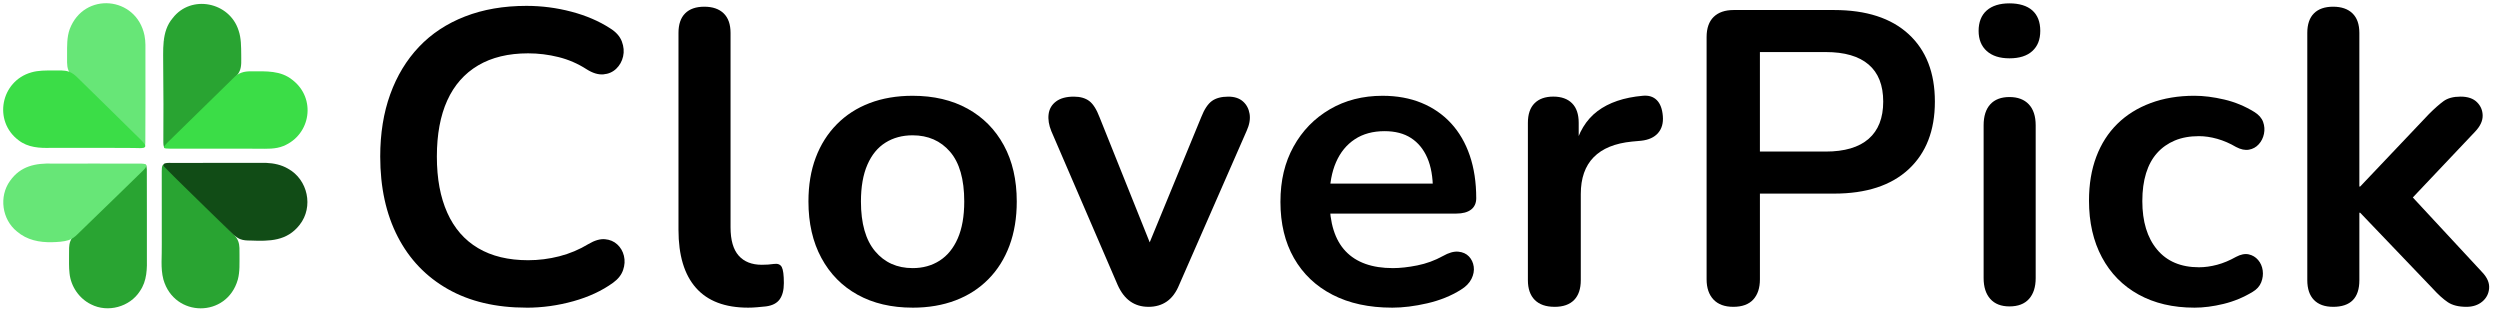 <svg xmlns="http://www.w3.org/2000/svg" version="1.1" xmlns:xlink="http://www.w3.org/1999/xlink" viewBox="0 0 1621.63 201.6">
 <defs>
    <style>
      .cls-1 {
        fill: #67e677;
      }

      .cls-1, .cls-2, .cls-3, .cls-4, .cls-5, .cls-6, .cls-7, .cls-8 {
        stroke-width: 0px;
      }

      .cls-2 {
        fill: currentColor;
      }

      .cls-3 {
        fill: none;
      }

      .cls-9 {
        clip-path: url(#clippath-1);
      }

      .cls-4 {
        fill: #3bdd47;
      }

      .cls-5 {
        fill: #88cb8e;
      }

      .cls-6 {
        fill: #c1e6c5;
      }

      .cls-7 {
        fill: #114c16;
      }

      .cls-10 {
        clip-path: url(#clippath);
      }

      .cls-8 {
        fill: #29a432;
      }
    </style>
    <clipPath id="clippath">
      <rect class="cls-3" x="1" y="1" width="200" height="200"/>
    </clipPath>
    <clipPath id="clippath-1">
      <rect class="cls-3" x="1" y="1" width="200" height="200"/>
    </clipPath>
  </defs>
  <g>
    <g class="cls-10">
      <g class="cls-9">
        <path class="cls-8" d="M154.54,156.54c1.04,2.75.77,5.82.81,8.73-.05,5.38.32,10.91-1.1,16.12-7.08,24.89-41.15,24.77-48.26-.09-1.97-7.46-.86-15.3-1.05-22.91-.02-15.85.04-31.64-.02-47.39,0-1.24.04-3.18.68-3.91.93-.92,2.49.56,3.41,1.38,8.35,8.22,16.33,16.87,24.56,25.18,4.8,4.85,9.61,9.76,14.32,14.64,2.37,2.56,5.36,4.82,6.63,8.18l.03.08Z"/>
        <path class="cls-8" d="M90.72,188.9c-6.56,10.21-20.84,14.11-31.69,8.51-7.66-3.74-13.08-11.61-13.93-20.13-.46-4.04-.29-8.13-.31-12.19.04-2.99-.18-5.8.74-8.39.7-2.07,2.19-3.86,3.74-5.45,1.97-2.03,3.96-4.06,5.95-6.09,12.31-12.37,24.37-25.01,36.74-37.37,2.62-2.39,3.24-.5,3.29,2.12.07,9.39,0,18.8.03,28.2,0,9.39,0,18.78,0,28.16.16,8.02.12,15.91-4.52,22.55l-.05.07Z"/>
        <path class="cls-1" d="M44.32,45.47c-1.2-3.15-.7-6.68-.81-10,0-5.58-.18-11.3,1.71-16.56,9.24-24.46,43.24-21.5,48.51,4.08.82,4.04.59,8.16.6,12.26-.03,19.02.11,38.26-.06,57.27-.12,4.19-1.37,3.68-3.71,1.15-1.72-1.87-3.59-3.7-5.38-5.54-11.52-11.67-23.08-23.46-34.66-35.1-2.21-2.34-4.96-4.44-6.18-7.48l-.03-.07Z"/>
        <path class="cls-7" d="M155.79,155.11c-3.25-1.32-5.56-4.19-8.09-6.52-4.83-4.77-9.76-9.56-14.68-14.29-8.78-8.72-17.93-17.31-26.54-26.2-2.3-3.28,4.81-2.24,6.54-2.42,19.84.09,39.84-.14,59.73-.02,4.88.2,9.81,1.25,14.04,3.73,12.92,7.07,16.72,24.79,7.61,36.4-8.3,10.69-19.6,10.72-31.98,10.23-2.2,0-4.5-.07-6.55-.89l-.08-.03Z"/>
        <path class="cls-8" d="M106.9,95.85c-1.02-.28-.95-3.1-.95-4.41.13-15.89.09-31.77-.08-47.66.14-10.88-1.41-23.25,6.21-32.11,11.92-15.41,36.81-10.4,42.67,8.07,1.74,5.06,1.65,10.48,1.72,15.77-.04,3.59.38,7.33-.99,10.5-1.46,3.4-4.56,5.81-7.02,8.49-12.66,12.98-25.33,26-38.04,38.95-.89.92-2.52,2.62-3.48,2.41h-.03Z"/>
        <path class="cls-1" d="M94.92,107.14c.39,1.02-1.4,2.75-2.32,3.67-11.19,10.88-22.32,21.8-33.57,32.62-2.93,2.83-5.86,5.69-8.77,8.53-1.67,1.64-3.54,3.14-5.77,3.82-3.2,1.01-7.13,1.23-10.67,1.32-8.29.2-16.3-1.36-22.85-6.96-9.7-7.8-11.76-22.66-4.48-32.79,6.88-9.72,16.55-11.6,27.79-11.24,19.2.03,38.41-.07,57.61.03,1.61.07,2.75.34,3.02.96v.03Z"/>
        <path class="cls-4" d="M44.91,46.57c1.97.74,3.64,2.09,5.15,3.55,12.51,12.17,25.05,24.6,37.5,36.83,2.05,2.14,4.57,4.17,6.26,6.55,2.12,3.52-4.39,2.38-6.34,2.51-2.21-.05-4.51-.08-6.74-.07-15.91-.03-31.74-.05-47.62-.03-7.4.24-15.11-.22-21.14-4.98C-4.53,78.51.45,52.62,20.32,46.96c4.6-1.35,9.47-1.24,14.23-1.26,3.41.08,7.03-.36,10.28.83l.08.03Z"/>
        <path class="cls-4" d="M106.43,95.82c-.37-1.01,1.94-3.06,2.85-3.98,13.99-13.61,27.93-27.33,41.88-40.97,3.53-3.71,7.15-4.76,12.17-4.58,9.27-.06,18.81-.62,26.4,5.59,15.45,11.87,11.96,35.5-5.9,42.83-5.13,2.09-10.74,1.81-16.18,1.75-19.19-.09-38.49.02-57.63-.04-1.6-.06-3.32,0-3.59-.61"/>
        <path class="cls-6" d="M187.97,91.88c.49-.34.99-.68,1.48-1.02"/>
        <path class="cls-5" d="M106.72,25.88c.07.04.11.3,0,.37-.16.1-.19-.24-.05-.38h.04Z"/>
        <path class="cls-5" d="M106.75,24.41c.05.07.03.13-.03.18,0-.06.02-.12.03-.18"/>
      </g>
    </g>
    <g>
      <path class="cls-2" d="M341.48,199.56c-19.82,0-36.8-4-50.94-12.02-14.14-8.01-24.99-19.35-32.56-34.02-7.57-14.67-11.35-32-11.35-51.98,0-14.94,2.16-28.39,6.49-40.36,4.32-11.97,10.54-22.23,18.64-30.78,8.11-8.55,18.06-15.12,29.86-19.71,11.8-4.59,25.08-6.88,39.86-6.88,9.9,0,19.63,1.26,29.18,3.78,9.55,2.52,17.92,6.12,25.13,10.8,3.78,2.34,6.3,5.18,7.57,8.51,1.26,3.33,1.53,6.57.81,9.72-.72,3.15-2.21,5.81-4.46,7.97-2.25,2.16-5.05,3.38-8.38,3.65-3.34.27-6.98-.85-10.94-3.38-5.59-3.6-11.62-6.21-18.1-7.83-6.48-1.62-13.06-2.43-19.73-2.43-12.79,0-23.6,2.61-32.43,7.83-8.83,5.22-15.5,12.78-20,22.68-4.5,9.9-6.76,22.05-6.76,36.45s2.25,26.37,6.76,36.45c4.5,10.08,11.17,17.73,20,22.95,8.82,5.22,19.63,7.83,32.43,7.83,6.84,0,13.6-.85,20.27-2.56,6.66-1.71,12.97-4.36,18.92-7.97,3.96-2.34,7.52-3.38,10.67-3.1,3.15.27,5.81,1.4,7.97,3.38,2.16,1.98,3.6,4.46,4.32,7.42.72,2.97.54,6.03-.54,9.18-1.08,3.15-3.24,5.9-6.48,8.24-7.21,5.22-15.81,9.23-25.81,12.01-10,2.79-20.13,4.19-30.4,4.19Z"/>
      <path class="cls-2" d="M485.23,199.56c-14.96,0-26.21-4.27-33.78-12.83-7.57-8.55-11.35-21.1-11.35-37.67V21.36c0-5.58,1.44-9.81,4.32-12.69,2.88-2.88,7.03-4.32,12.43-4.32s9.59,1.44,12.56,4.32c2.97,2.88,4.46,7.11,4.46,12.69v126.09c0,8.28,1.76,14.4,5.27,18.36,3.51,3.96,8.51,5.94,15,5.94,1.44,0,2.79-.04,4.05-.13,1.26-.09,2.52-.22,3.78-.41,2.52-.36,4.23.32,5.13,2.03.9,1.71,1.35,5.18,1.35,10.39,0,4.5-.9,8.01-2.7,10.53-1.8,2.52-4.78,4.05-8.92,4.59-1.8.18-3.69.36-5.67.54-1.98.18-3.96.27-5.94.27Z"/>
      <path class="cls-2" d="M591.96,199.56c-13.69,0-25.58-2.79-35.67-8.37-10.09-5.58-17.93-13.54-23.51-23.9-5.59-10.35-8.38-22.54-8.38-36.58,0-10.62,1.57-20.12,4.73-28.48,3.15-8.37,7.7-15.57,13.65-21.6,5.94-6.03,13.06-10.62,21.35-13.77,8.28-3.15,17.56-4.73,27.83-4.73,13.69,0,25.58,2.79,35.67,8.37,10.09,5.58,17.92,13.5,23.51,23.76,5.58,10.26,8.38,22.41,8.38,36.45,0,10.62-1.58,20.16-4.73,28.62-3.15,8.46-7.7,15.71-13.65,21.74-5.94,6.03-13.06,10.62-21.35,13.77-8.29,3.15-17.56,4.73-27.83,4.73ZM591.96,173.91c6.66,0,12.52-1.62,17.56-4.86,5.04-3.24,8.96-8.05,11.75-14.45,2.79-6.39,4.19-14.35,4.19-23.9,0-14.4-3.07-25.15-9.19-32.26-6.13-7.11-14.23-10.67-24.32-10.67-6.67,0-12.52,1.58-17.56,4.73-5.05,3.15-8.96,7.92-11.75,14.31-2.79,6.39-4.19,14.36-4.19,23.89,0,14.22,3.06,24.98,9.19,32.27,6.12,7.29,14.23,10.93,24.32,10.93Z"/>
      <path class="cls-2" d="M744.9,199.02c-4.5,0-8.42-1.17-11.75-3.51-3.33-2.34-6.08-5.94-8.24-10.8l-42.96-99.63c-1.62-3.96-2.21-7.65-1.76-11.07.45-3.42,2.07-6.16,4.86-8.23,2.79-2.07,6.62-3.1,11.48-3.1,4.14,0,7.47.94,10,2.83,2.52,1.89,4.77,5.45,6.75,10.67l36.48,90.99h-8.11l37.56-91.26c1.98-5.04,4.28-8.5,6.89-10.4,2.61-1.89,6.17-2.83,10.67-2.83,3.96,0,7.11,1.04,9.46,3.1,2.34,2.07,3.78,4.77,4.32,8.1.54,3.33-.09,6.98-1.89,10.94l-43.77,99.9c-1.98,4.86-4.64,8.46-7.97,10.8-3.34,2.34-7.34,3.51-12.02,3.51Z"/>
      <path class="cls-2" d="M902.98,199.56c-14.96,0-27.83-2.79-38.64-8.37-10.81-5.58-19.14-13.5-25-23.76-5.86-10.26-8.78-22.41-8.78-36.45s2.84-25.65,8.51-35.91c5.67-10.26,13.51-18.31,23.51-24.17,10-5.85,21.39-8.77,34.18-8.77,9.36,0,17.79,1.53,25.26,4.59,7.47,3.06,13.87,7.47,19.19,13.23,5.31,5.76,9.36,12.74,12.16,20.93,2.79,8.19,4.19,17.41,4.19,27.67,0,3.24-1.13,5.72-3.38,7.43-2.25,1.71-5.45,2.56-9.59,2.56h-86.74v-19.44h75.93l-4.32,4.05c0-8.28-1.22-15.21-3.65-20.79-2.43-5.58-5.95-9.85-10.54-12.83-4.59-2.97-10.31-4.45-17.16-4.45-7.57,0-14.01,1.75-19.32,5.26-5.32,3.51-9.37,8.46-12.16,14.85-2.79,6.39-4.19,14-4.19,22.82v1.89c0,14.76,3.47,25.79,10.4,33.08,6.93,7.29,17.16,10.93,30.67,10.93,4.68,0,9.95-.58,15.81-1.75,5.85-1.17,11.39-3.19,16.62-6.08,3.78-2.16,7.11-3.1,10-2.83,2.88.27,5.18,1.31,6.89,3.11,1.71,1.8,2.74,4.01,3.11,6.62.36,2.61-.14,5.26-1.49,7.96-1.35,2.7-3.65,5.04-6.89,7.02-6.31,3.96-13.56,6.88-21.75,8.78-8.2,1.89-15.81,2.83-22.83,2.83Z"/>
      <path class="cls-2" d="M1008.36,199.02c-5.59,0-9.86-1.49-12.83-4.46s-4.46-7.24-4.46-12.83v-102.06c0-5.58,1.44-9.81,4.32-12.69,2.88-2.88,6.93-4.32,12.16-4.32s9.28,1.44,12.16,4.32c2.88,2.88,4.32,7.11,4.32,12.69v17.01h-2.7c2.52-10.8,7.47-18.99,14.86-24.57,7.38-5.58,17.2-8.91,29.45-9.99,3.78-.36,6.8.59,9.05,2.83,2.25,2.25,3.55,5.72,3.92,10.4.36,4.5-.68,8.15-3.11,10.94-2.43,2.79-6.08,4.46-10.94,5l-5.94.54c-10.99,1.08-19.28,4.45-24.86,10.13-5.59,5.67-8.38,13.63-8.38,23.89v55.89c0,5.58-1.44,9.86-4.32,12.83-2.88,2.97-7.12,4.46-12.7,4.46Z"/>
      <path class="cls-2" d="M1124.28,199.02c-5.58,0-9.86-1.58-12.83-4.73-2.97-3.15-4.46-7.51-4.46-13.09V24.06c0-5.76,1.53-10.12,4.59-13.1,3.06-2.97,7.38-4.46,12.97-4.46h65.12c20.9,0,37.02,5.22,48.37,15.66,11.35,10.44,17.02,25.02,17.02,43.74s-5.67,33.35-17.02,43.88c-11.35,10.53-27.47,15.8-48.37,15.8h-48.1v55.62c0,5.58-1.44,9.95-4.32,13.09-2.88,3.15-7.21,4.73-12.97,4.73ZM1141.57,98.31h42.69c12.25,0,21.52-2.74,27.83-8.24,6.3-5.49,9.46-13.54,9.46-24.17s-3.15-18.63-9.46-24.03c-6.31-5.4-15.58-8.1-27.83-8.1h-42.69v64.53Z"/>
      <path class="cls-2" d="M1303.43,37.83c-6.31,0-11.21-1.57-14.73-4.73-3.51-3.15-5.27-7.51-5.27-13.1s1.76-10.17,5.27-13.23c3.51-3.06,8.42-4.59,14.73-4.59s11.44,1.53,14.86,4.59c3.42,3.06,5.13,7.47,5.13,13.23s-1.71,9.95-5.13,13.1c-3.42,3.15-8.38,4.73-14.86,4.73ZM1303.43,198.75c-5.4,0-9.55-1.62-12.43-4.86-2.88-3.24-4.32-7.74-4.32-13.5v-99.09c0-5.94,1.44-10.48,4.32-13.63,2.88-3.15,7.03-4.73,12.43-4.73s9.59,1.58,12.56,4.73c2.97,3.15,4.46,7.69,4.46,13.63v99.09c0,5.76-1.44,10.26-4.32,13.5-2.88,3.24-7.12,4.86-12.7,4.86Z"/>
      <path class="cls-2" d="M1423.4,199.56c-13.87,0-25.94-2.83-36.21-8.5-10.27-5.67-18.2-13.72-23.78-24.17-5.59-10.44-8.38-22.68-8.38-36.72,0-10.62,1.57-20.12,4.73-28.49,3.15-8.37,7.7-15.48,13.65-21.33,5.94-5.85,13.15-10.35,21.62-13.5,8.46-3.15,17.92-4.73,28.37-4.73,5.95,0,12.38.81,19.32,2.43,6.93,1.62,13.46,4.32,19.59,8.1,2.88,1.8,4.77,3.96,5.67,6.48.9,2.52,1.08,5.09.54,7.7-.54,2.61-1.67,4.86-3.38,6.75-1.71,1.89-3.83,3.06-6.35,3.51-2.53.45-5.32-.13-8.38-1.75-3.96-2.34-8.02-4.09-12.16-5.27-4.15-1.17-8.11-1.75-11.89-1.75-5.94,0-11.17.94-15.67,2.83-4.5,1.89-8.33,4.59-11.48,8.1-3.15,3.51-5.54,7.88-7.16,13.1-1.62,5.22-2.43,11.25-2.43,18.09,0,13.32,3.2,23.81,9.59,31.46,6.39,7.65,15.44,11.47,27.16,11.47,3.78,0,7.7-.54,11.75-1.62,4.05-1.08,8.15-2.79,12.29-5.13,3.06-1.62,5.81-2.16,8.24-1.62,2.43.54,4.46,1.75,6.08,3.65,1.62,1.89,2.61,4.14,2.97,6.75.36,2.61.04,5.18-.95,7.7-.99,2.52-2.84,4.59-5.54,6.21-5.94,3.6-12.25,6.21-18.92,7.83-6.67,1.62-12.97,2.43-18.92,2.43Z"/>
      <path class="cls-2" d="M1513.38,199.02c-5.4,0-9.55-1.49-12.43-4.46-2.88-2.97-4.32-7.24-4.32-12.83V21.36c0-5.58,1.44-9.81,4.32-12.69,2.88-2.88,7.03-4.32,12.43-4.32s9.59,1.44,12.56,4.32c2.97,2.88,4.46,7.11,4.46,12.69v99.63h.54l44.58-46.98c3.6-3.6,6.76-6.39,9.46-8.37,2.7-1.98,6.39-2.97,11.08-2.97s8.24,1.21,10.67,3.65c2.43,2.43,3.65,5.36,3.65,8.77s-1.62,6.84-4.86,10.26l-47.02,49.68v-14.04l51.61,55.62c3.24,3.42,4.73,6.88,4.46,10.39-.27,3.51-1.76,6.39-4.46,8.64-2.7,2.25-6.13,3.38-10.27,3.38-5.04,0-9.05-.99-12.02-2.97-2.97-1.98-6.26-4.95-9.86-8.91l-47.02-49.14h-.54v43.74c0,11.52-5.67,17.28-17.02,17.28Z"/>
    </g>
  </g>
</svg>